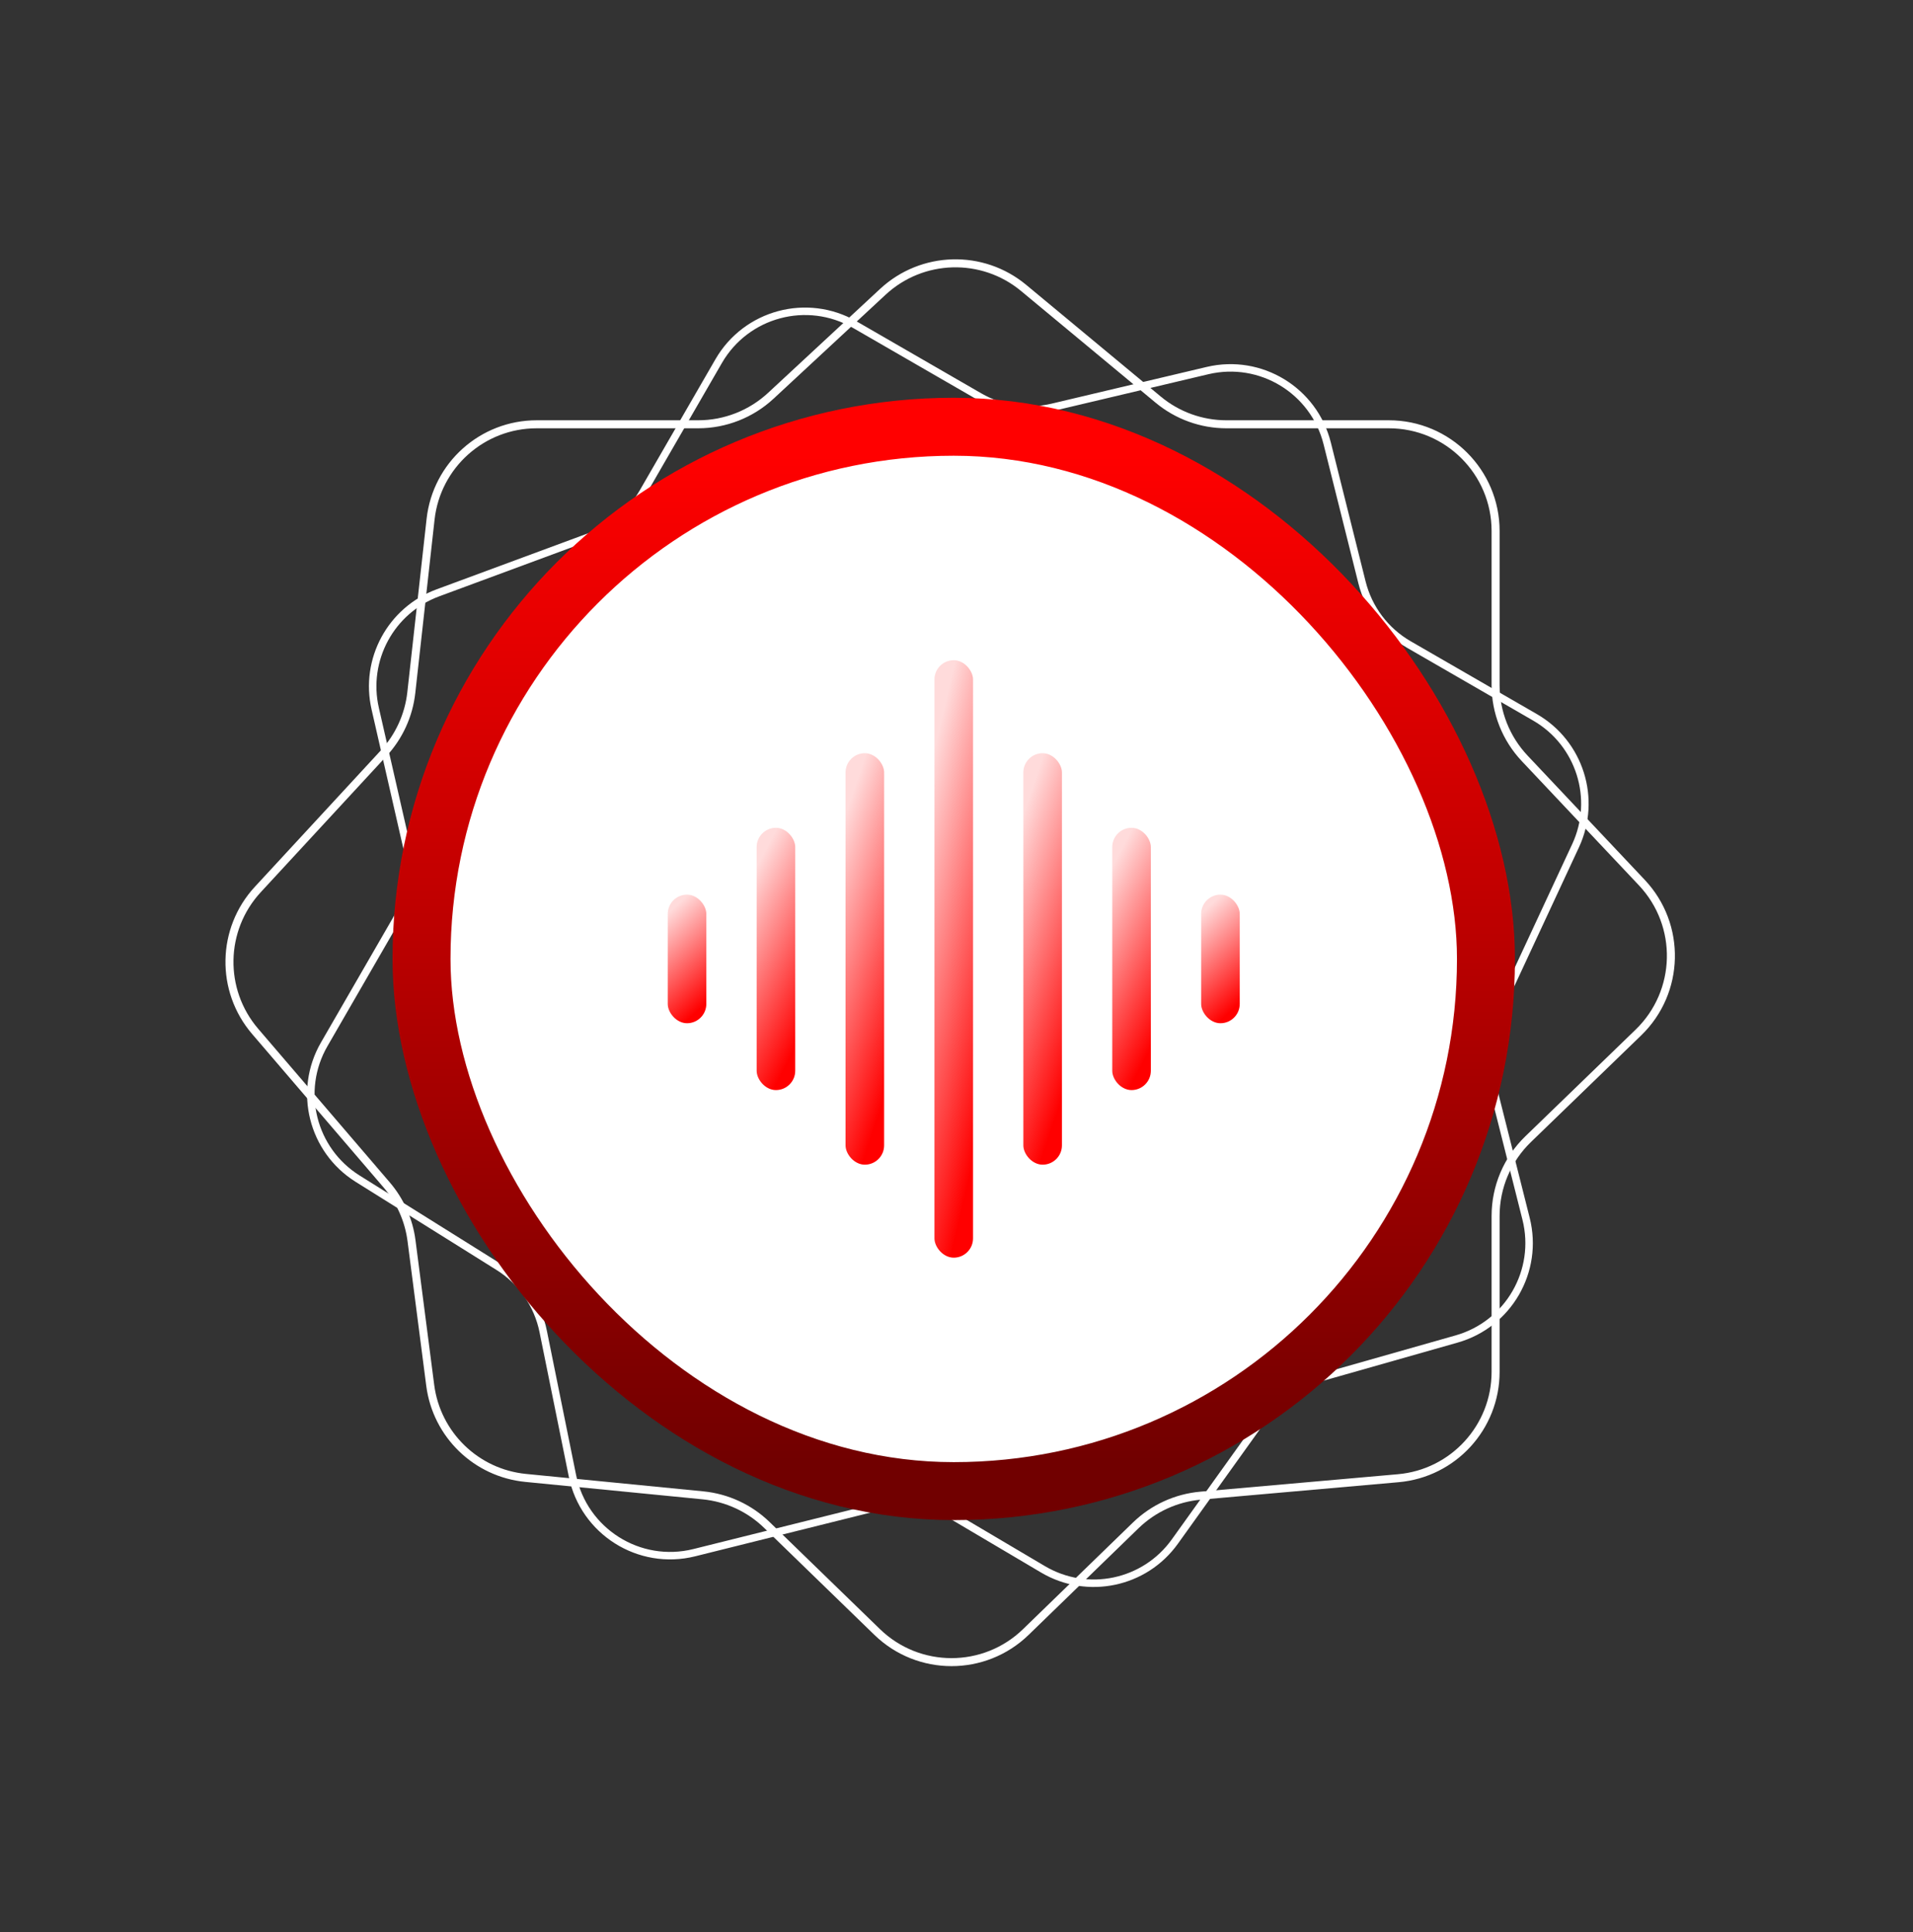 <svg width="198" height="200" viewBox="0 0 198 200" fill="none" xmlns="http://www.w3.org/2000/svg">
<rect x="0" y="0" width="198" height="200" fill="#333333" stroke="none"/>
<path d="M91.374 30.207C95.441 26.431 101.678 26.259 105.948 29.803L119.879 41.369C121.862 43.016 124.359 43.917 126.937 43.917H143.749C149.851 43.917 154.798 48.864 154.798 54.966V70.918C154.798 73.736 155.875 76.447 157.808 78.497L169.932 91.356C174.081 95.756 173.922 102.673 169.576 106.877L158.164 117.917C156.013 119.999 154.798 122.864 154.798 125.858V142.003C154.798 147.728 150.424 152.505 144.721 153.009L124.272 154.815C121.745 155.038 119.371 156.125 117.55 157.892L106.178 168.927C101.892 173.086 95.076 173.086 90.789 168.927L79.374 157.849C77.58 156.108 75.248 155.027 72.76 154.782L54.407 152.978C49.286 152.475 45.19 148.503 44.53 143.4L42.593 128.425C42.317 126.292 41.425 124.287 40.026 122.654L26.408 106.757C22.762 102.501 22.88 96.189 26.683 92.072L39.706 77.972C41.306 76.24 42.31 74.04 42.571 71.696L44.566 53.745C45.188 48.15 49.917 43.917 55.547 43.917H72.265C75.053 43.917 77.738 42.863 79.782 40.966L91.374 30.207Z" stroke="white" stroke-width="0.829"/>
<path d="M38.834 73.345C37.68 68.292 40.453 63.167 45.314 61.368L61.175 55.501C63.433 54.666 65.328 53.067 66.531 50.982L74.382 37.384C77.232 32.448 83.543 30.757 88.479 33.607L101.382 41.056C103.661 42.372 106.357 42.767 108.918 42.161L124.981 38.359C130.477 37.058 135.997 40.417 137.369 45.896L140.969 60.281C141.648 62.994 143.399 65.315 145.82 66.713L158.879 74.252C163.51 76.926 165.331 82.694 163.075 87.542L154.987 104.926C153.987 107.074 153.757 109.502 154.336 111.8L157.951 126.151C159.314 131.56 156.131 137.073 150.765 138.598L136.474 142.659C134.228 143.297 132.264 144.678 130.905 146.576L121.598 159.569C118.483 163.918 112.562 165.165 107.957 162.443L98.839 157.052C96.505 155.672 93.721 155.266 91.09 155.922L71.859 160.717C66.154 162.139 60.415 158.515 59.248 152.753L56.222 137.816C55.66 135.04 53.981 132.618 51.581 131.116L37.019 122.007C32.308 119.06 30.777 112.911 33.555 108.099L41 95.203C42.302 92.948 42.704 90.284 42.124 87.746L38.834 73.345Z" stroke="white" stroke-width="0.774"/>
<rect x="43.628" y="44.173" width="110.172" height="110.172" rx="55.086" fill="white"/>
<rect x="43.628" y="44.173" width="110.172" height="110.172" rx="55.086" stroke="url(#paint0_linear_1_771)" stroke-width="6"/>
<rect x="69.113" y="92.604" width="3.993" height="13.31" rx="1.996" fill="url(#paint1_linear_1_771)"/>
<rect x="78.315" y="85.684" width="3.993" height="27.15" rx="1.996" fill="url(#paint2_linear_1_771)"/>
<rect x="87.516" y="77.963" width="3.993" height="42.592" rx="1.996" fill="url(#paint3_linear_1_771)"/>
<rect x="96.718" y="68.337" width="3.993" height="61.844" rx="1.996" fill="url(#paint4_linear_1_771)"/>
<rect x="105.92" y="77.963" width="3.993" height="42.592" rx="1.996" fill="url(#paint5_linear_1_771)"/>
<rect x="115.121" y="85.684" width="3.993" height="27.15" rx="1.996" fill="url(#paint6_linear_1_771)"/>
<rect x="124.323" y="92.604" width="3.993" height="13.31" rx="1.996" fill="url(#paint7_linear_1_771)"/>
<defs>
<linearGradient id="paint0_linear_1_771" x1="98.715" y1="47.173" x2="98.715" y2="151.345" gradientUnits="userSpaceOnUse">
<stop stop-color="#FF0000"/>
<stop offset="1" stop-color="#710000"/>
</linearGradient>
<linearGradient id="paint1_linear_1_771" x1="69.441" y1="94.27" x2="75.885" y2="101.203" gradientUnits="userSpaceOnUse">
<stop stop-color="#FFDBDB"/>
<stop offset="1" stop-color="#FF0000"/>
</linearGradient>
<linearGradient id="paint2_linear_1_771" x1="78.643" y1="89.083" x2="89.519" y2="94.819" gradientUnits="userSpaceOnUse">
<stop stop-color="#FFDBDB"/>
<stop offset="1" stop-color="#FF0000"/>
</linearGradient>
<linearGradient id="paint3_linear_1_771" x1="87.844" y1="83.295" x2="100.334" y2="87.494" gradientUnits="userSpaceOnUse">
<stop stop-color="#FFDBDB"/>
<stop offset="1" stop-color="#FF0000"/>
</linearGradient>
<linearGradient id="paint4_linear_1_771" x1="97.046" y1="76.079" x2="110.241" y2="79.134" gradientUnits="userSpaceOnUse">
<stop stop-color="#FFDBDB"/>
<stop offset="1" stop-color="#FF0000"/>
</linearGradient>
<linearGradient id="paint5_linear_1_771" x1="106.248" y1="83.295" x2="118.738" y2="87.494" gradientUnits="userSpaceOnUse">
<stop stop-color="#FFDBDB"/>
<stop offset="1" stop-color="#FF0000"/>
</linearGradient>
<linearGradient id="paint6_linear_1_771" x1="115.449" y1="89.083" x2="126.326" y2="94.819" gradientUnits="userSpaceOnUse">
<stop stop-color="#FFDBDB"/>
<stop offset="1" stop-color="#FF0000"/>
</linearGradient>
<linearGradient id="paint7_linear_1_771" x1="124.651" y1="94.27" x2="131.095" y2="101.203" gradientUnits="userSpaceOnUse">
<stop stop-color="#FFDBDB"/>
<stop offset="1" stop-color="#FF0000"/>
</linearGradient>
</defs>
</svg>
